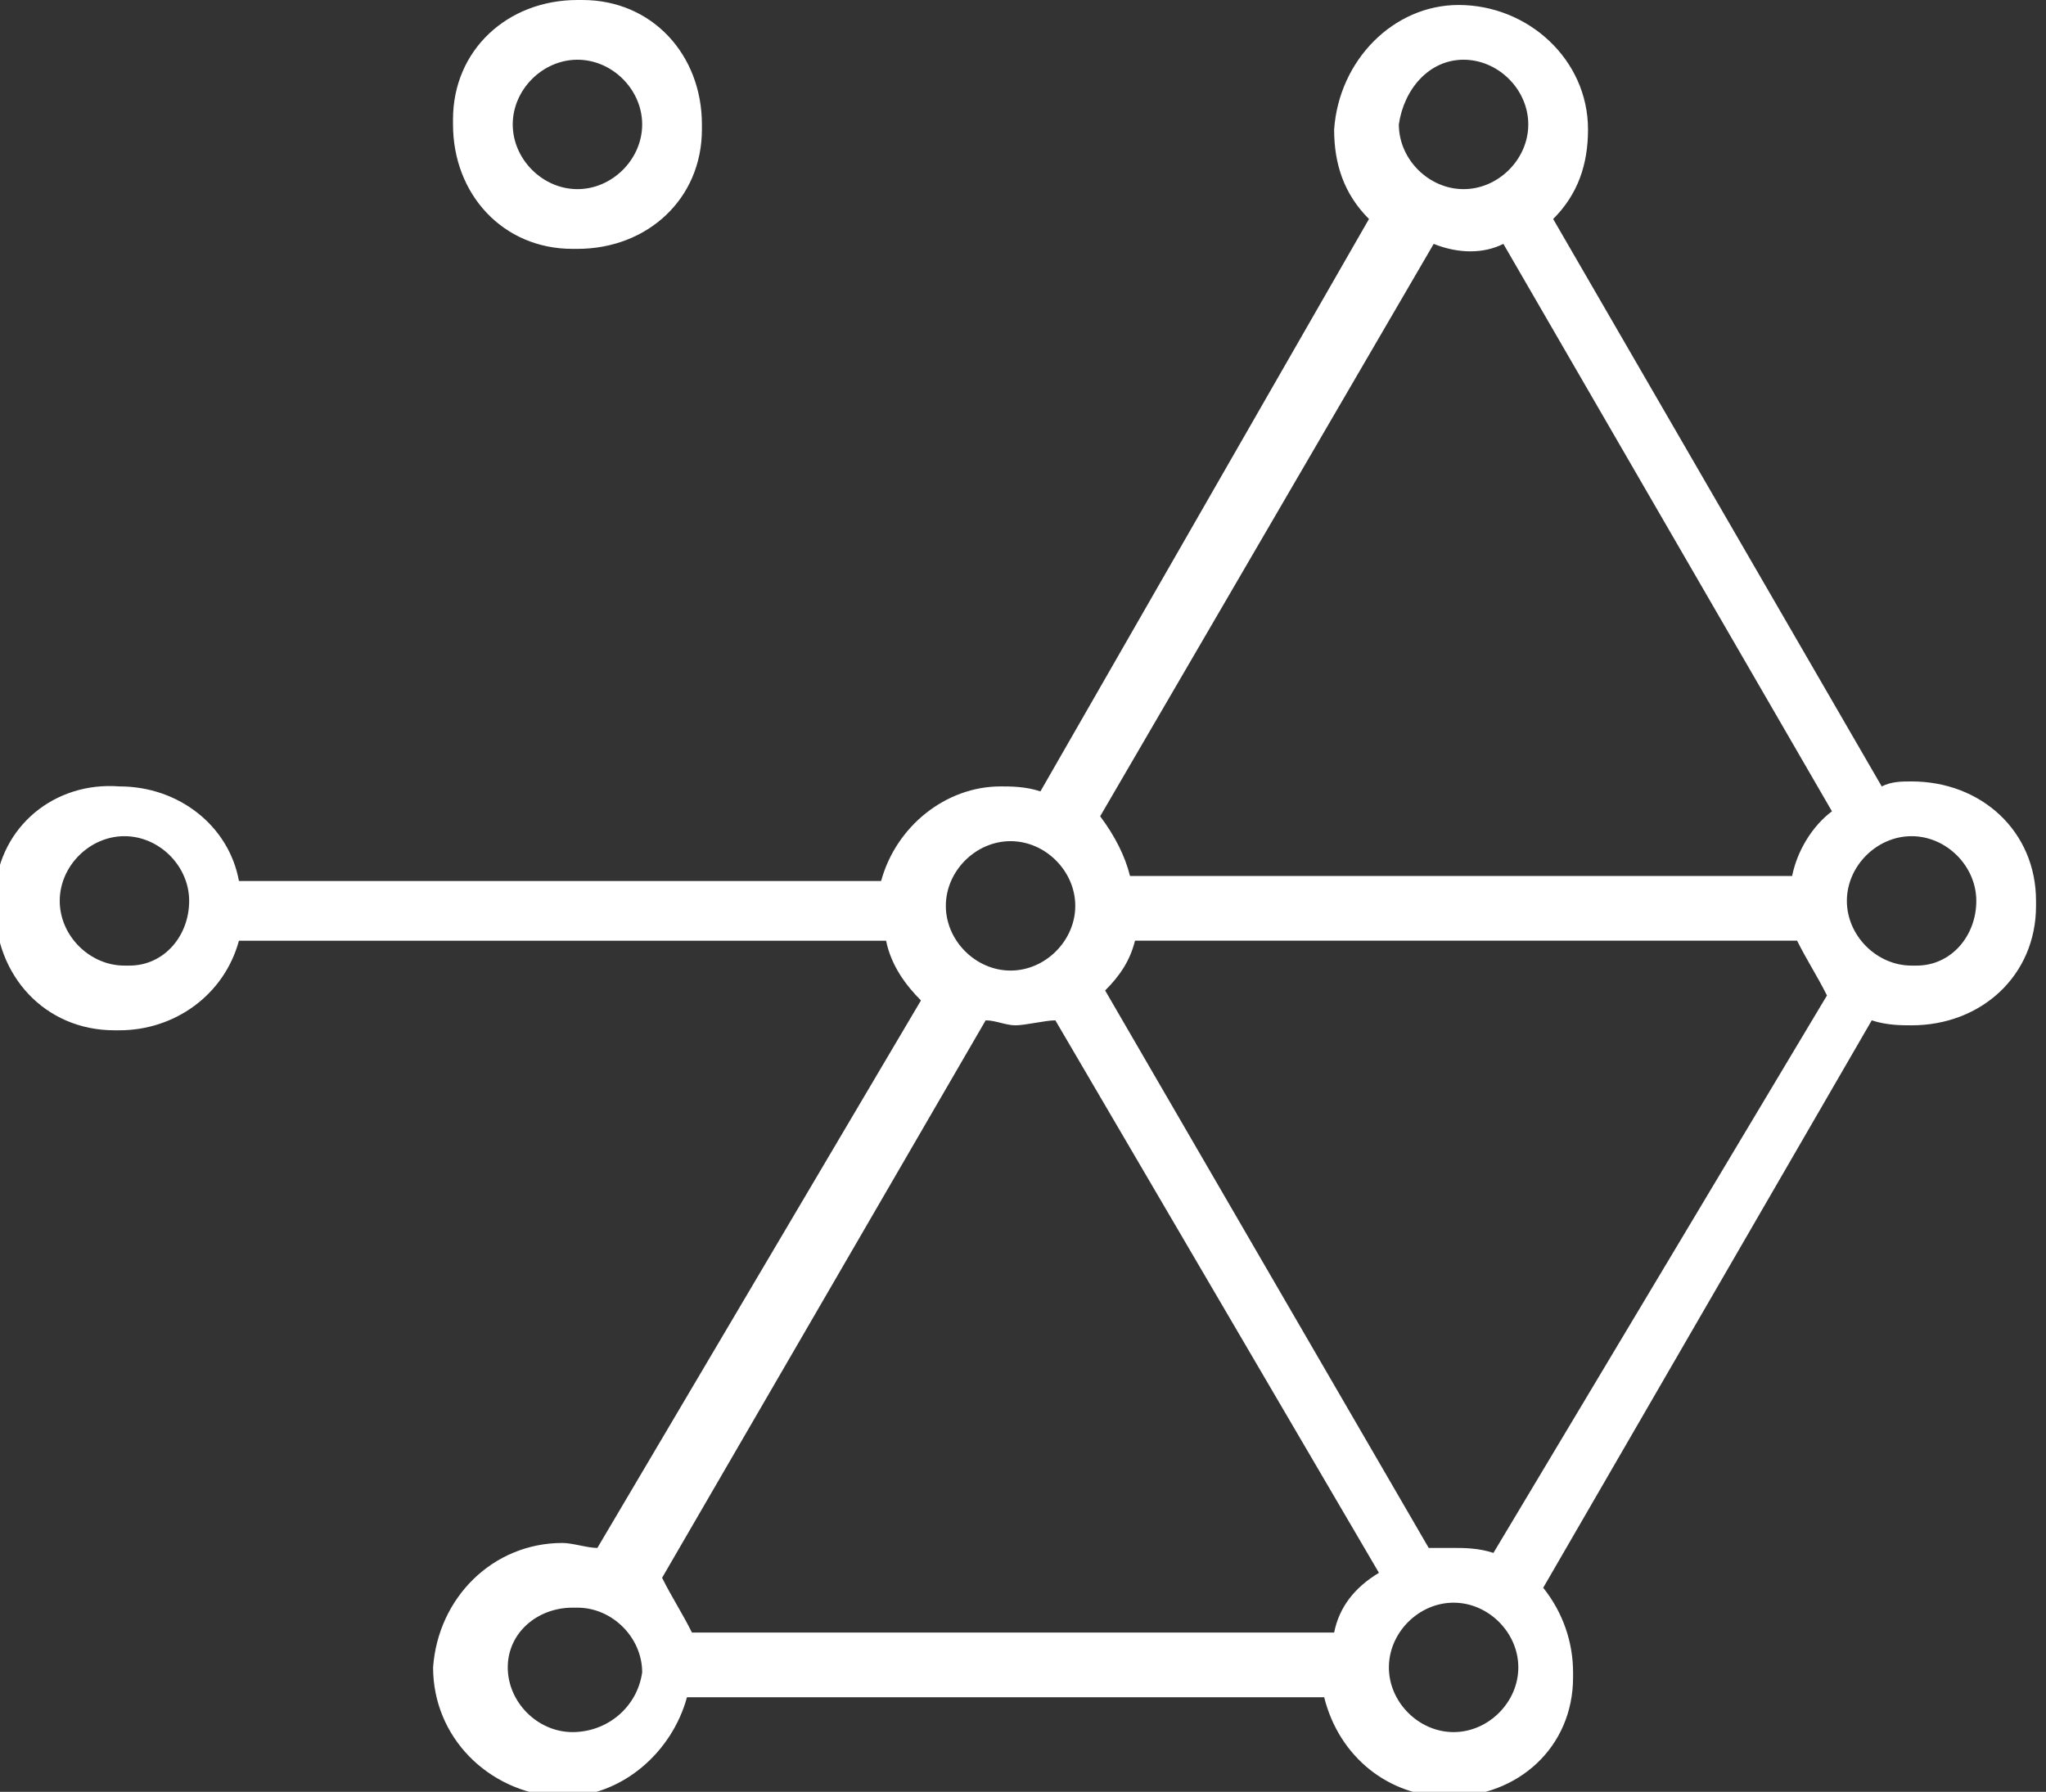 <?xml version="1.0" encoding="utf-8"?>
<!-- Generator: Adobe Illustrator 20.1.0, SVG Export Plug-In . SVG Version: 6.00 Build 0)  -->
<svg version="1.1" id="Layer_1" xmlns="http://www.w3.org/2000/svg" xmlns:xlink="http://www.w3.org/1999/xlink" x="0px" y="0px"
	 width="41.1px" height="36px" viewBox="0 0 41.1 36" style="enable-background:new 0 0 41.1 36;" xml:space="preserve">
<rect x="0" y="0" width="41.1" height="36" fill="#333333" stroke="none"/>
<style type="text/css">
	.st0{fill:#FFFFFF;}
</style>
<path id="logo_bw" transform="translate(757 931)" class="st0" d="M-745.4-926c1.4,0,2.5-1,2.5-2.4c0,0,0-0.1,0-0.1
	c0-1.4-1-2.5-2.4-2.5c0,0-0.1,0-0.1,0c-1.4,0-2.5,1-2.5,2.4c0,0,0,0.1,0,0.1c0,1.4,1,2.5,2.4,2.5C-745.5-926-745.4-926-745.4-926z
	 M-745.4-929.8c0.7,0,1.3,0.6,1.3,1.3c0,0.7-0.6,1.3-1.3,1.3s-1.3-0.6-1.3-1.3c0,0,0,0,0,0C-746.7-929.2-746.1-929.8-745.4-929.8
	L-745.4-929.8z M-718.6-915.3c-0.2,0-0.4,0-0.6,0.1l-6.6-11.4c0.5-0.5,0.7-1.1,0.7-1.8c0-1.4-1.2-2.5-2.6-2.5
	c-1.3,0-2.4,1.1-2.5,2.5c0,0.7,0.2,1.3,0.7,1.8l-6.6,11.5c-0.3-0.1-0.6-0.1-0.8-0.1c-1.1,0-2.1,0.8-2.4,1.9h-12.9
	c-0.2-1.1-1.2-1.9-2.4-1.9c-1.3-0.1-2.4,0.8-2.5,2.1c0,0.1,0,0.2,0,0.3c0,1.4,1,2.5,2.4,2.5c0,0,0.1,0,0.1,0c1.1,0,2.1-0.7,2.4-1.8
	h13c0.1,0.5,0.4,0.9,0.7,1.2l-6.5,11c-0.2,0-0.5-0.1-0.7-0.1c-1.4,0-2.5,1.1-2.6,2.5c0,1.4,1.1,2.5,2.5,2.6c0,0,0.1,0,0.1,0
	c1.2,0,2.2-0.9,2.5-2h12.8c0.3,1.2,1.3,2,2.5,2c1.4,0,2.5-1,2.5-2.4c0,0,0-0.1,0-0.1c0-0.6-0.2-1.2-0.6-1.7l6.6-11.4
	c0.3,0.1,0.6,0.1,0.8,0.1c1.4,0,2.5-1,2.5-2.4c0,0,0-0.1,0-0.1C-716.1-914.3-717.2-915.3-718.6-915.3z M-754.5-911.6
	c-0.7,0-1.3-0.6-1.3-1.3s0.6-1.3,1.3-1.3s1.3,0.6,1.3,1.3l0,0c0,0.7-0.5,1.3-1.2,1.3C-754.4-911.6-754.4-911.6-754.5-911.6z
	 M-727.6-929.8c0.7,0,1.3,0.6,1.3,1.3s-0.6,1.3-1.3,1.3s-1.3-0.6-1.3-1.3C-728.8-929.2-728.3-929.8-727.6-929.8z M-736.7-914.1
	c0.7,0,1.3,0.6,1.3,1.3s-0.6,1.3-1.3,1.3s-1.3-0.6-1.3-1.3l0,0C-738-913.5-737.4-914.1-736.7-914.1L-736.7-914.1z M-745.5-896.2
	c-0.7,0-1.3-0.6-1.3-1.3c0-0.7,0.6-1.2,1.3-1.2c0,0,0,0,0.1,0c0.7,0,1.3,0.6,1.3,1.3C-744.2-896.7-744.8-896.2-745.5-896.2
	C-745.5-896.2-745.5-896.2-745.5-896.2L-745.5-896.2z M-730.2-898.2h-12.9c-0.2-0.4-0.4-0.7-0.6-1.1l6.5-11.2c0.2,0,0.4,0.1,0.6,0.1
	c0.2,0,0.6-0.1,0.8-0.1l6.5,11.1C-729.8-899.1-730.1-898.7-730.2-898.2L-730.2-898.2z M-727.8-896.2c-0.7,0-1.3-0.6-1.3-1.3
	s0.6-1.3,1.3-1.3c0.7,0,1.3,0.6,1.3,1.3C-726.5-896.8-727.1-896.2-727.8-896.2L-727.8-896.2z M-727-899.8c-0.3-0.1-0.6-0.1-0.8-0.1
	h-0.5l-6.5-11.2c0.3-0.3,0.5-0.6,0.6-1h13.3c0.2,0.4,0.4,0.7,0.6,1.1L-727-899.8z M-721-913.4h-13.3c-0.1-0.4-0.3-0.8-0.6-1.2
	l6.7-11.5c0.5,0.2,1,0.2,1.4,0l6.6,11.4C-720.6-914.4-720.9-913.9-721-913.4z M-718.6-911.6c-0.7,0-1.3-0.6-1.3-1.3s0.6-1.3,1.3-1.3
	s1.3,0.6,1.3,1.3c0,0.7-0.5,1.3-1.2,1.3C-718.5-911.6-718.6-911.6-718.6-911.6L-718.6-911.6z"/>
</svg>

